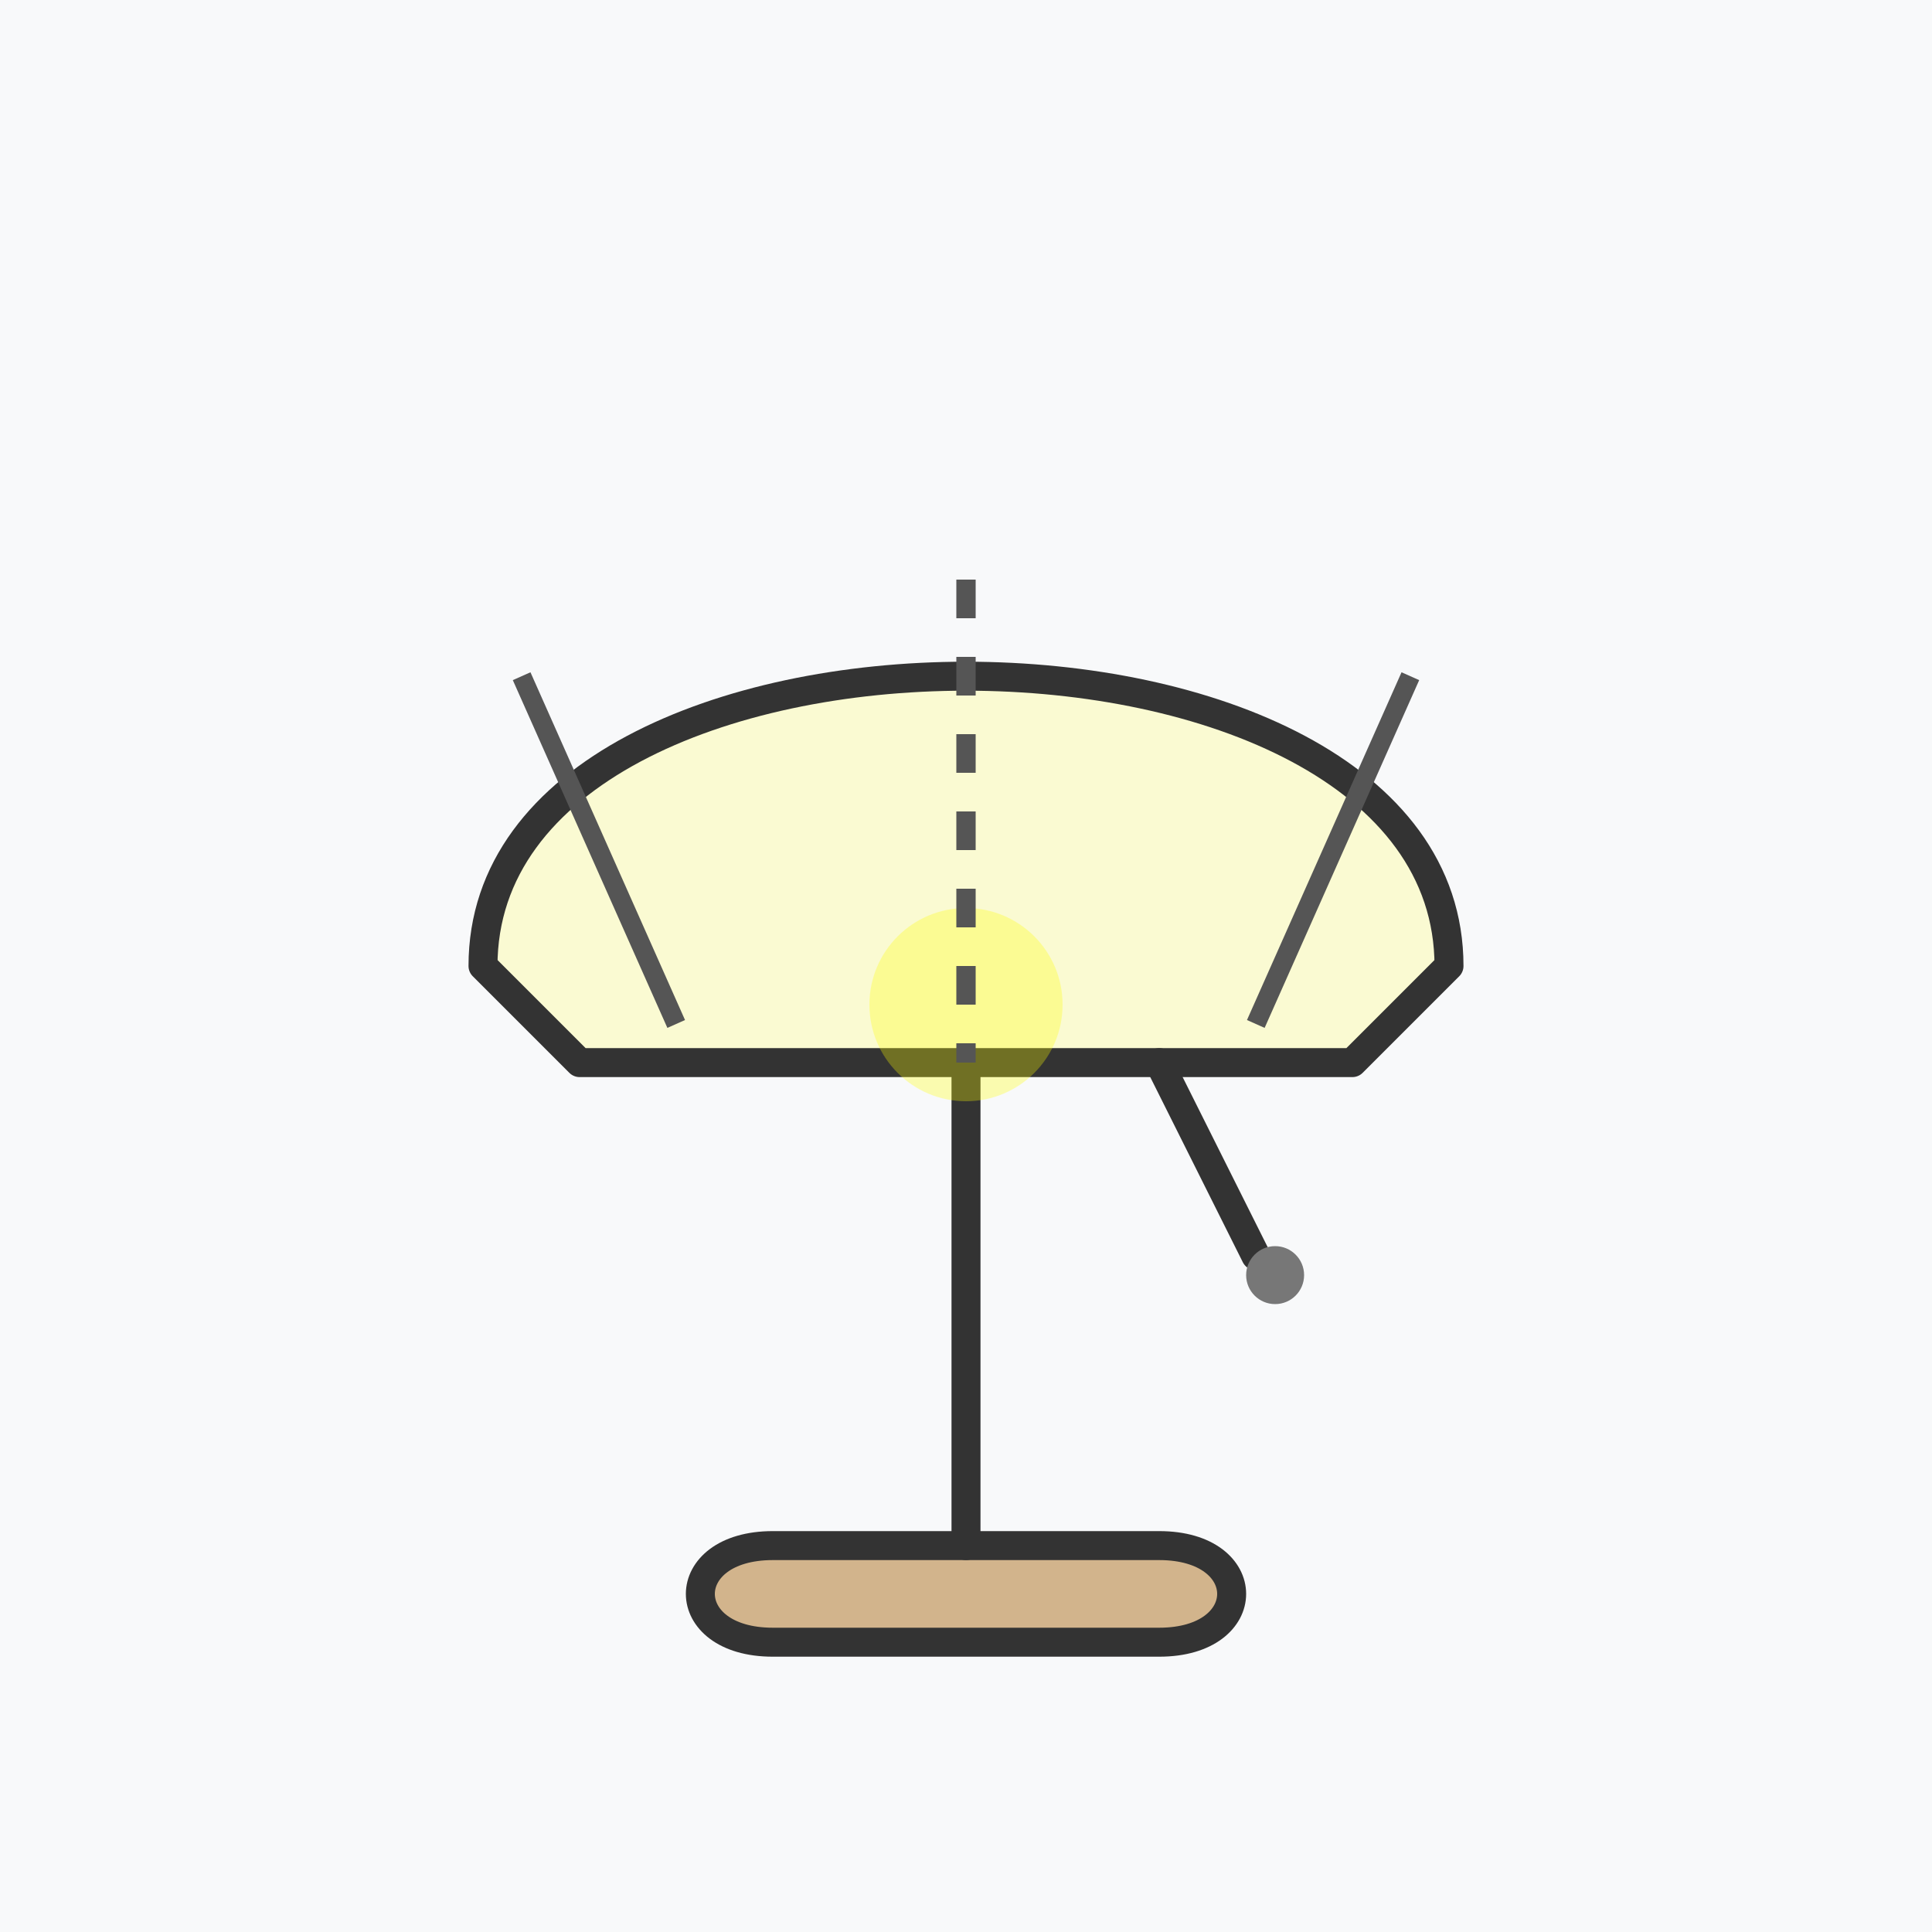 <svg width="100" height="100" viewBox="0 0 100 100" xmlns="http://www.w3.org/2000/svg">
  <style>
    .sk-stroke { stroke: #333; stroke-width: 1.5; stroke-linecap: round; stroke-linejoin: round; fill: none; }
    .sk-fill-shade { fill: #fafad2; } /* LightGoldenrodYellow */
    .sk-fill-base { fill: #d2b48c; } /* Tan */
    .sk-fill-light { fill: #ffff00; opacity: 0.3;}
    .sk-detail { stroke: #555; stroke-width: 1; }
  </style>
  <rect width="100" height="100" fill="#F8F9FA"/>

  <!-- Lampshade -->
  <path class="sk-stroke sk-fill-shade" d="M25 50 C25 30 75 30 75 50 L70 55 L30 55 Z"/>
  <!-- Lamp Base -->
  <path class="sk-stroke sk-fill-base" d="M40 85 C35 85 35 80 40 80 L60 80 C65 80 65 85 60 85 Z"/>
  <!-- Lamp Stem -->
  <line x1="50" y1="55" x2="50" y2="80" class="sk-stroke sk-fill-base" stroke-width="3"/>
  
  <!-- Light bulb hint (optional) -->
  <circle cx="50" cy="52" r="5" class="sk-fill-light"/>

  <!-- Details on shade -->
  <line x1="27" y1="35" x2="35" y2="53" class="sk-detail"/>
  <line x1="73" y1="35" x2="65" y2="53" class="sk-detail"/>
  <line x1="50" y1="30" x2="50" y2="55" class="sk-detail" stroke-dasharray="2 2"/>

  <!-- Pull chain (optional sketchy line) -->
  <line x1="60" y1="55" x2="65" y2="65" class="sk-stroke"/>
  <circle cx="66" cy="66" r="1.5" fill="#777"/>
</svg>
